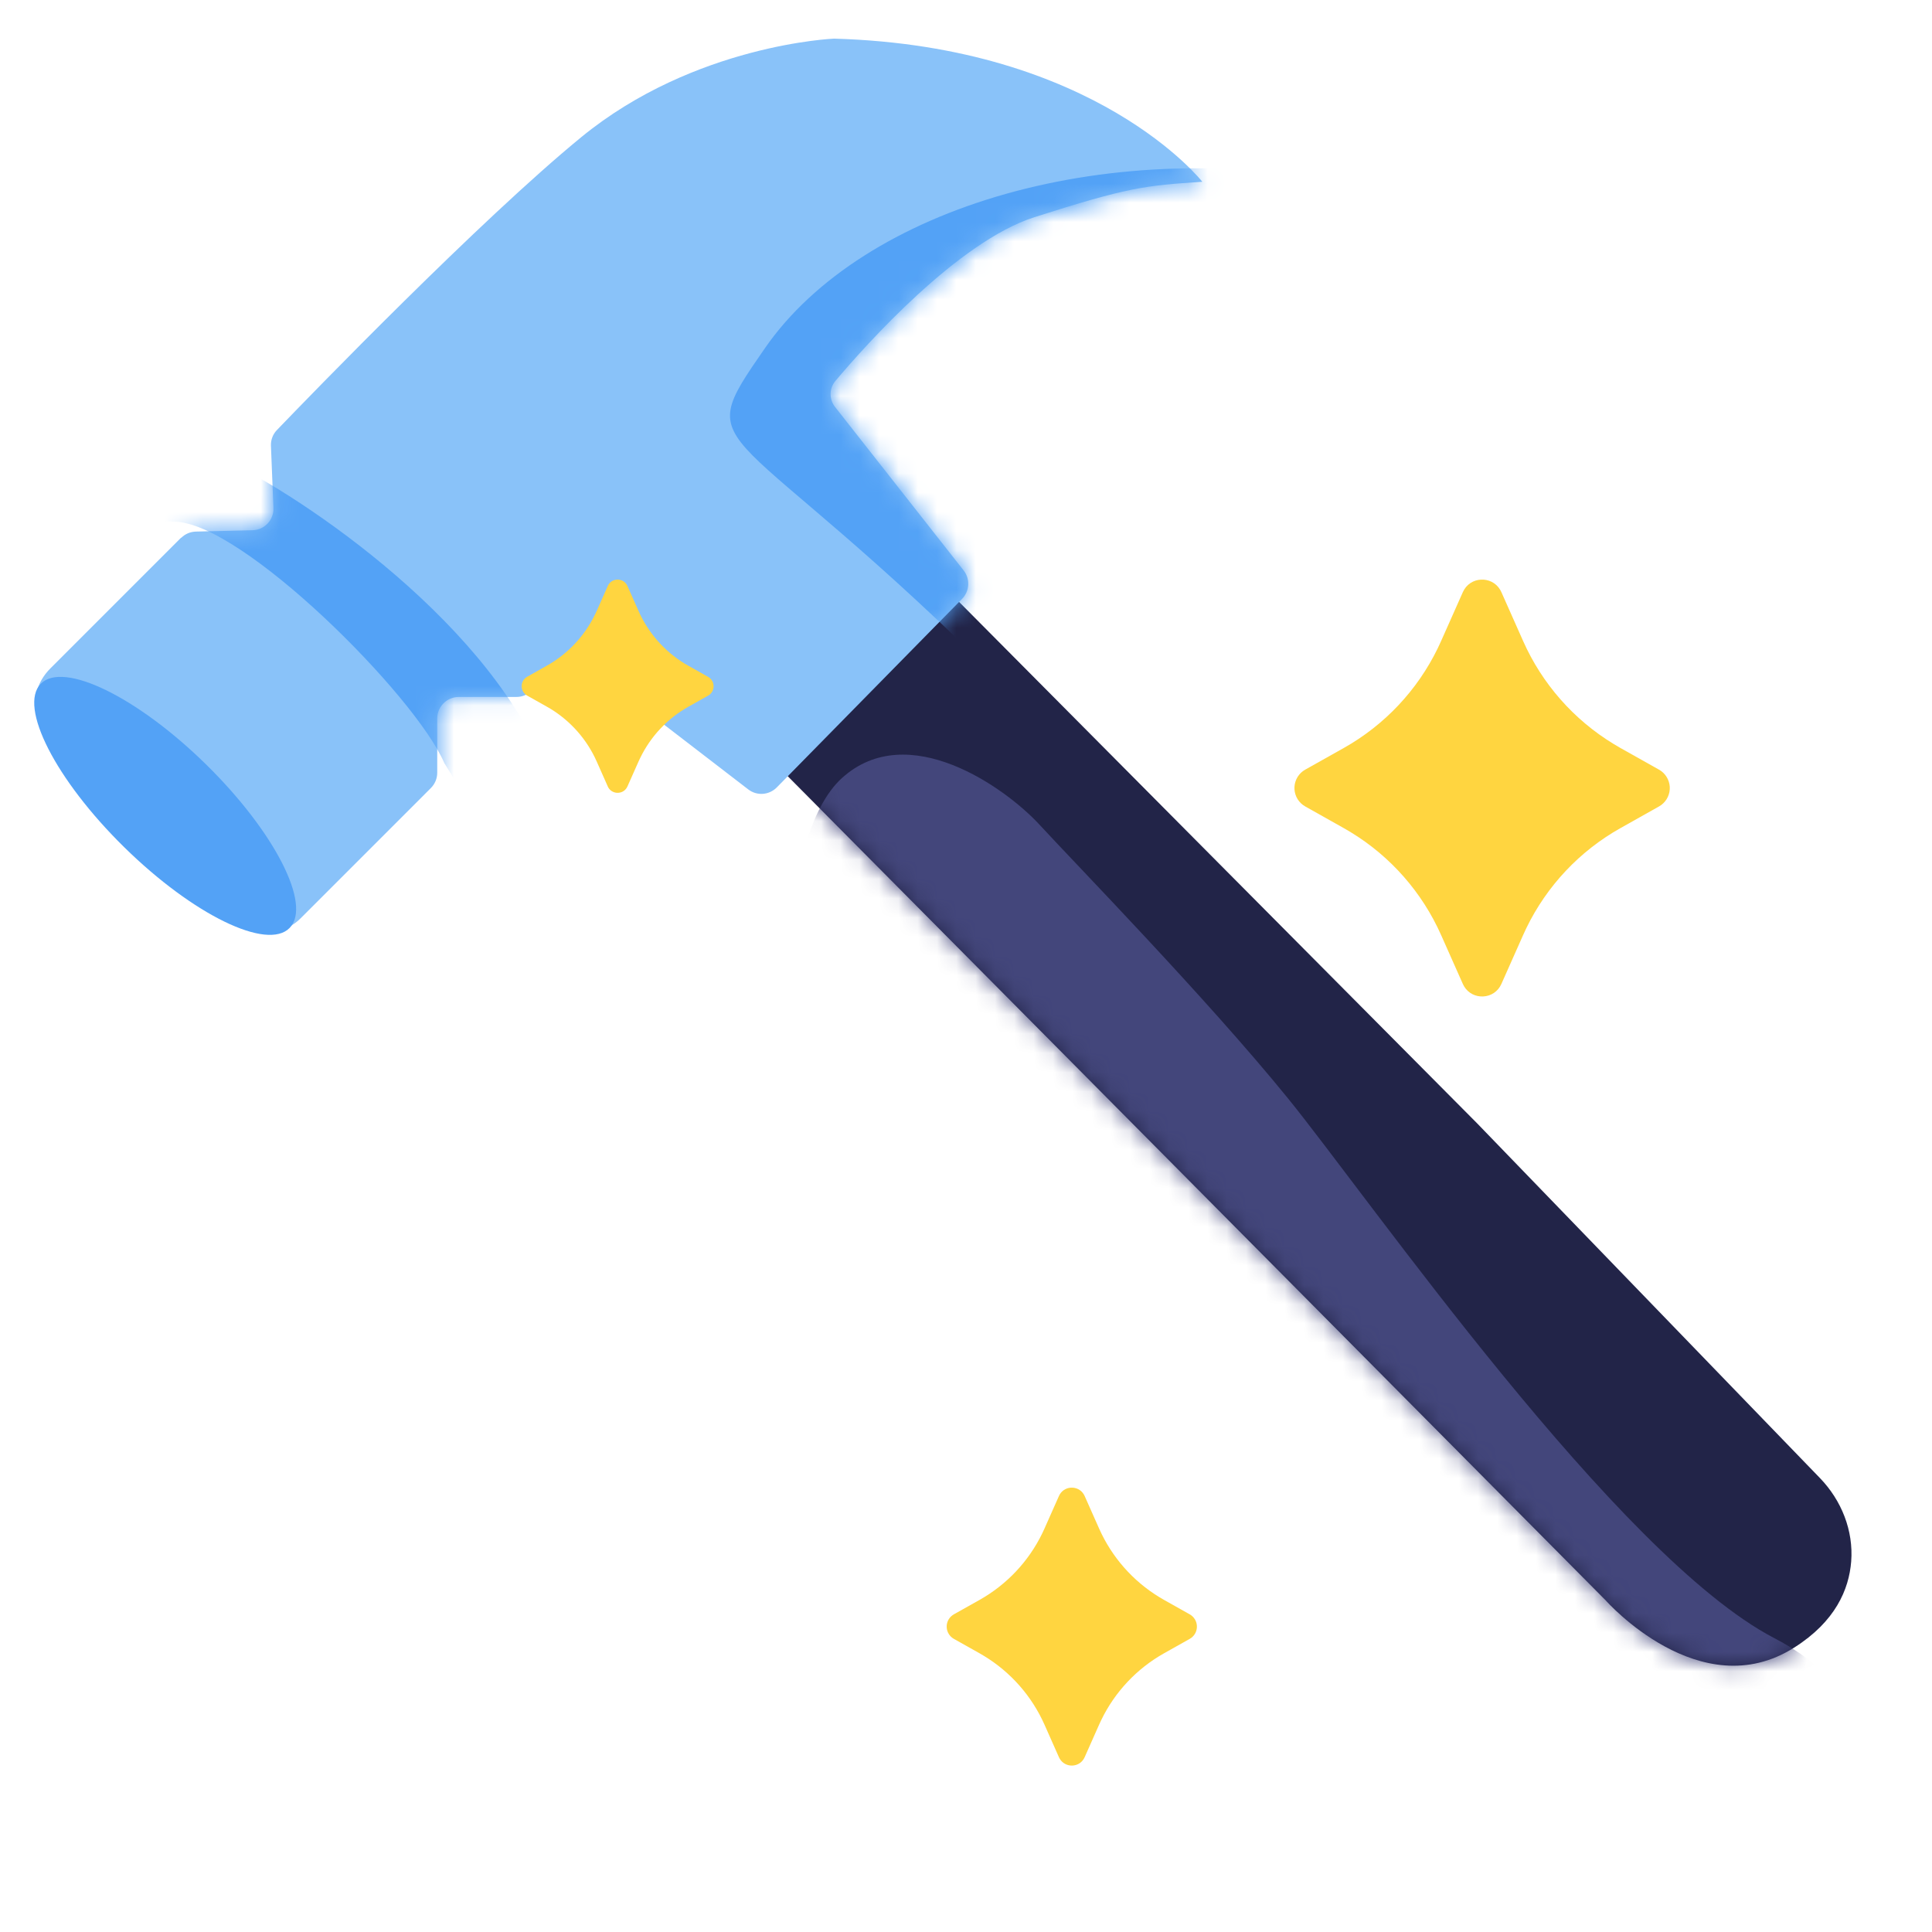 <svg width="100" height="100" viewBox="0 0 100 100" fill="none" xmlns="http://www.w3.org/2000/svg">
<path d="M40.382 39.782L83.118 82.843C83.118 82.843 87.994 88.367 92.867 85.279C95.001 83.93 95.703 82.267 95.817 80.823C95.942 79.222 95.314 77.657 94.2 76.504L76.453 58.141L49.33 30.841L40.382 39.778V39.782Z" fill="#222448"/>
<mask id="mask0_4088_1596" style="mask-type:luminance" maskUnits="userSpaceOnUse" x="40" y="30" width="56" height="57">
<path d="M40.382 39.782L83.118 82.843C83.118 82.843 87.994 88.367 92.867 85.279C95.001 83.93 95.703 82.267 95.817 80.823C95.942 79.222 95.314 77.657 94.2 76.504L76.453 58.141L49.33 30.841L40.382 39.778V39.782Z" fill="white"/>
</mask>
<g mask="url(#mask0_4088_1596)">
<path d="M40.496 54.567C40.496 54.567 40.17 43.355 43.583 40.268C46.996 37.181 52.033 40.755 53.822 42.704C55.611 44.654 62.433 51.641 66.658 56.842C70.883 62.044 83.718 80.568 91.843 84.793C99.967 89.018 92.82 94.867 92.82 94.867L49.758 79.278L40.496 54.571V54.567Z" fill="#43467B"/>
</g>
<path d="M9.375 27.828L2.616 34.588C2.345 34.858 2.122 35.18 1.985 35.541C1.761 36.129 1.62 37.004 2.322 37.706L11.753 47.137C12.192 47.576 12.725 47.914 13.326 48.071C13.996 48.247 14.844 48.247 15.546 47.545L22.301 40.79C22.513 40.578 22.631 40.295 22.631 39.997V37.192C22.631 36.573 23.133 36.074 23.749 36.074H26.73C27.028 36.074 27.311 35.957 27.523 35.745L29.504 33.764L38.73 40.86C39.178 41.206 39.809 41.158 40.205 40.758L49.797 30.998C50.189 30.598 50.224 29.966 49.879 29.527L43.218 21.058C42.908 20.661 42.916 20.1 43.242 19.716C44.834 17.825 49.593 12.502 53.547 11.239C58.38 9.697 59.247 9.603 62.233 9.41C62.233 9.41 56.744 2.384 43.171 2C43.171 2 35.953 2.29 30.08 7.104C24.831 11.407 16.115 20.406 14.33 22.262C14.122 22.478 14.012 22.772 14.024 23.07L14.153 26.295C14.177 26.91 13.694 27.428 13.079 27.444L10.136 27.515C9.854 27.523 9.583 27.636 9.383 27.836L9.375 27.828Z" fill="#89C2F9"/>
<mask id="mask1_4088_1596" style="mask-type:luminance" maskUnits="userSpaceOnUse" x="1" y="2" width="62" height="47">
<path d="M9.375 27.828L2.616 34.588C2.345 34.858 2.122 35.18 1.985 35.541C1.761 36.129 1.62 37.004 2.322 37.706L11.753 47.137C12.192 47.576 12.725 47.914 13.326 48.071C13.996 48.247 14.844 48.247 15.546 47.545L22.301 40.79C22.513 40.578 22.631 40.295 22.631 39.997V37.192C22.631 36.573 23.133 36.074 23.749 36.074H26.73C27.028 36.074 27.311 35.957 27.523 35.745L29.504 33.764L38.73 40.86C39.178 41.206 39.809 41.158 40.205 40.758L49.797 30.998C50.189 30.598 50.224 29.966 49.879 29.527L43.218 21.058C42.908 20.661 42.916 20.1 43.242 19.716C44.834 17.825 49.593 12.502 53.547 11.239C58.38 9.697 59.247 9.603 62.233 9.41C62.233 9.41 56.744 2.384 43.171 2C43.171 2 35.953 2.29 30.08 7.104C24.831 11.407 16.115 20.406 14.33 22.262C14.122 22.478 14.012 22.772 14.024 23.07L14.153 26.295C14.177 26.91 13.694 27.428 13.079 27.444L10.136 27.515C9.854 27.523 9.583 27.636 9.383 27.836L9.375 27.828Z" fill="white"/>
</mask>
<g mask="url(#mask1_4088_1596)">
<path d="M39.596 18.017C35.565 23.84 37.605 21.028 52.473 35.933L54.712 39.852L76.548 21.936C78.787 18.763 80.691 11.858 70.389 9.619C57.512 6.819 44.635 10.738 39.596 18.017Z" fill="#53A2F6"/>
<path d="M29 42.5C27.8 34.5 17.833 27.167 13 24.5C10.167 24.833 4.824 27 9 27C12.5 27 21.5 36 23 39.5C25.833 44.167 30.2 50.5 29 42.5Z" fill="#53A2F6"/>
</g>
<path d="M14.99 48.031C16.155 46.844 14.217 43.052 10.66 39.561C7.104 36.071 3.276 34.205 2.11 35.392C0.945 36.58 2.883 40.372 6.44 43.862C9.996 47.352 13.825 49.219 14.99 48.031Z" fill="#53A2F6"/>
<path d="M75.717 30.648C76.082 29.827 77.207 29.787 77.647 30.525L77.711 30.648L78.837 33.181C79.82 35.393 81.455 37.252 83.523 38.509L83.871 38.714L85.87 39.837C86.029 39.926 86.163 40.053 86.26 40.208C86.357 40.362 86.414 40.538 86.426 40.719C86.438 40.901 86.403 41.083 86.327 41.248C86.25 41.413 86.134 41.557 85.988 41.665L85.871 41.741L83.871 42.865C81.761 44.051 80.064 45.854 79.007 48.031L78.837 48.397L77.711 50.93C77.346 51.751 76.221 51.791 75.781 51.053L75.717 50.93L74.591 48.397C73.608 46.185 71.973 44.326 69.905 43.069L69.557 42.865L67.558 41.741C67.399 41.652 67.265 41.525 67.168 41.371C67.071 41.217 67.014 41.041 67.002 40.859C66.991 40.677 67.025 40.495 67.101 40.33C67.178 40.165 67.294 40.021 67.44 39.913L67.557 39.837L69.557 38.714C71.667 37.527 73.364 35.724 74.421 33.547L74.591 33.181L75.717 30.648Z" fill="#FFD540"/>
<path d="M54.811 77.432C55.055 76.885 55.804 76.858 56.098 77.35L56.141 77.432L56.891 79.121C57.547 80.595 58.637 81.835 60.015 82.673L60.247 82.809L61.58 83.558C61.686 83.617 61.775 83.702 61.84 83.805C61.905 83.908 61.943 84.025 61.95 84.146C61.958 84.267 61.936 84.388 61.885 84.499C61.834 84.609 61.756 84.704 61.658 84.777L61.581 84.827L60.247 85.576C58.841 86.368 57.709 87.569 57.005 89.021L56.891 89.264L56.141 90.954C55.897 91.501 55.148 91.528 54.854 91.036L54.811 90.954L54.061 89.264C53.405 87.79 52.315 86.551 50.937 85.713L50.705 85.576L49.372 84.827C49.266 84.768 49.177 84.683 49.112 84.58C49.047 84.478 49.009 84.36 49.002 84.239C48.994 84.118 49.016 83.997 49.067 83.887C49.118 83.777 49.196 83.681 49.294 83.609L49.371 83.558L50.705 82.809C52.111 82.018 53.243 80.816 53.947 79.365L54.061 79.121L54.811 77.432Z" fill="#FFD540"/>
<path d="M31.458 30.332C31.644 29.91 32.219 29.892 32.446 30.269L32.477 30.332L33.053 31.628C33.556 32.76 34.393 33.71 35.449 34.355L35.629 34.458L36.651 35.034C36.733 35.078 36.802 35.144 36.849 35.223C36.899 35.301 36.928 35.393 36.934 35.484C36.94 35.578 36.921 35.669 36.884 35.754C36.846 35.839 36.786 35.911 36.711 35.968L36.651 36.006L35.629 36.581C34.55 37.188 33.682 38.11 33.141 39.224L33.053 39.409L32.477 40.705C32.291 41.126 31.716 41.145 31.489 40.768L31.458 40.705L30.883 39.409C30.379 38.277 29.543 37.327 28.486 36.682L28.306 36.578L27.284 36.003C27.203 35.959 27.133 35.893 27.086 35.814C27.036 35.735 27.008 35.644 27.001 35.553C26.995 35.459 27.014 35.367 27.052 35.282C27.089 35.198 27.149 35.125 27.224 35.069L27.284 35.031L28.306 34.455C29.385 33.848 30.253 32.927 30.794 31.813L30.883 31.628L31.458 30.332Z" fill="#FFD540"/>
</svg>
